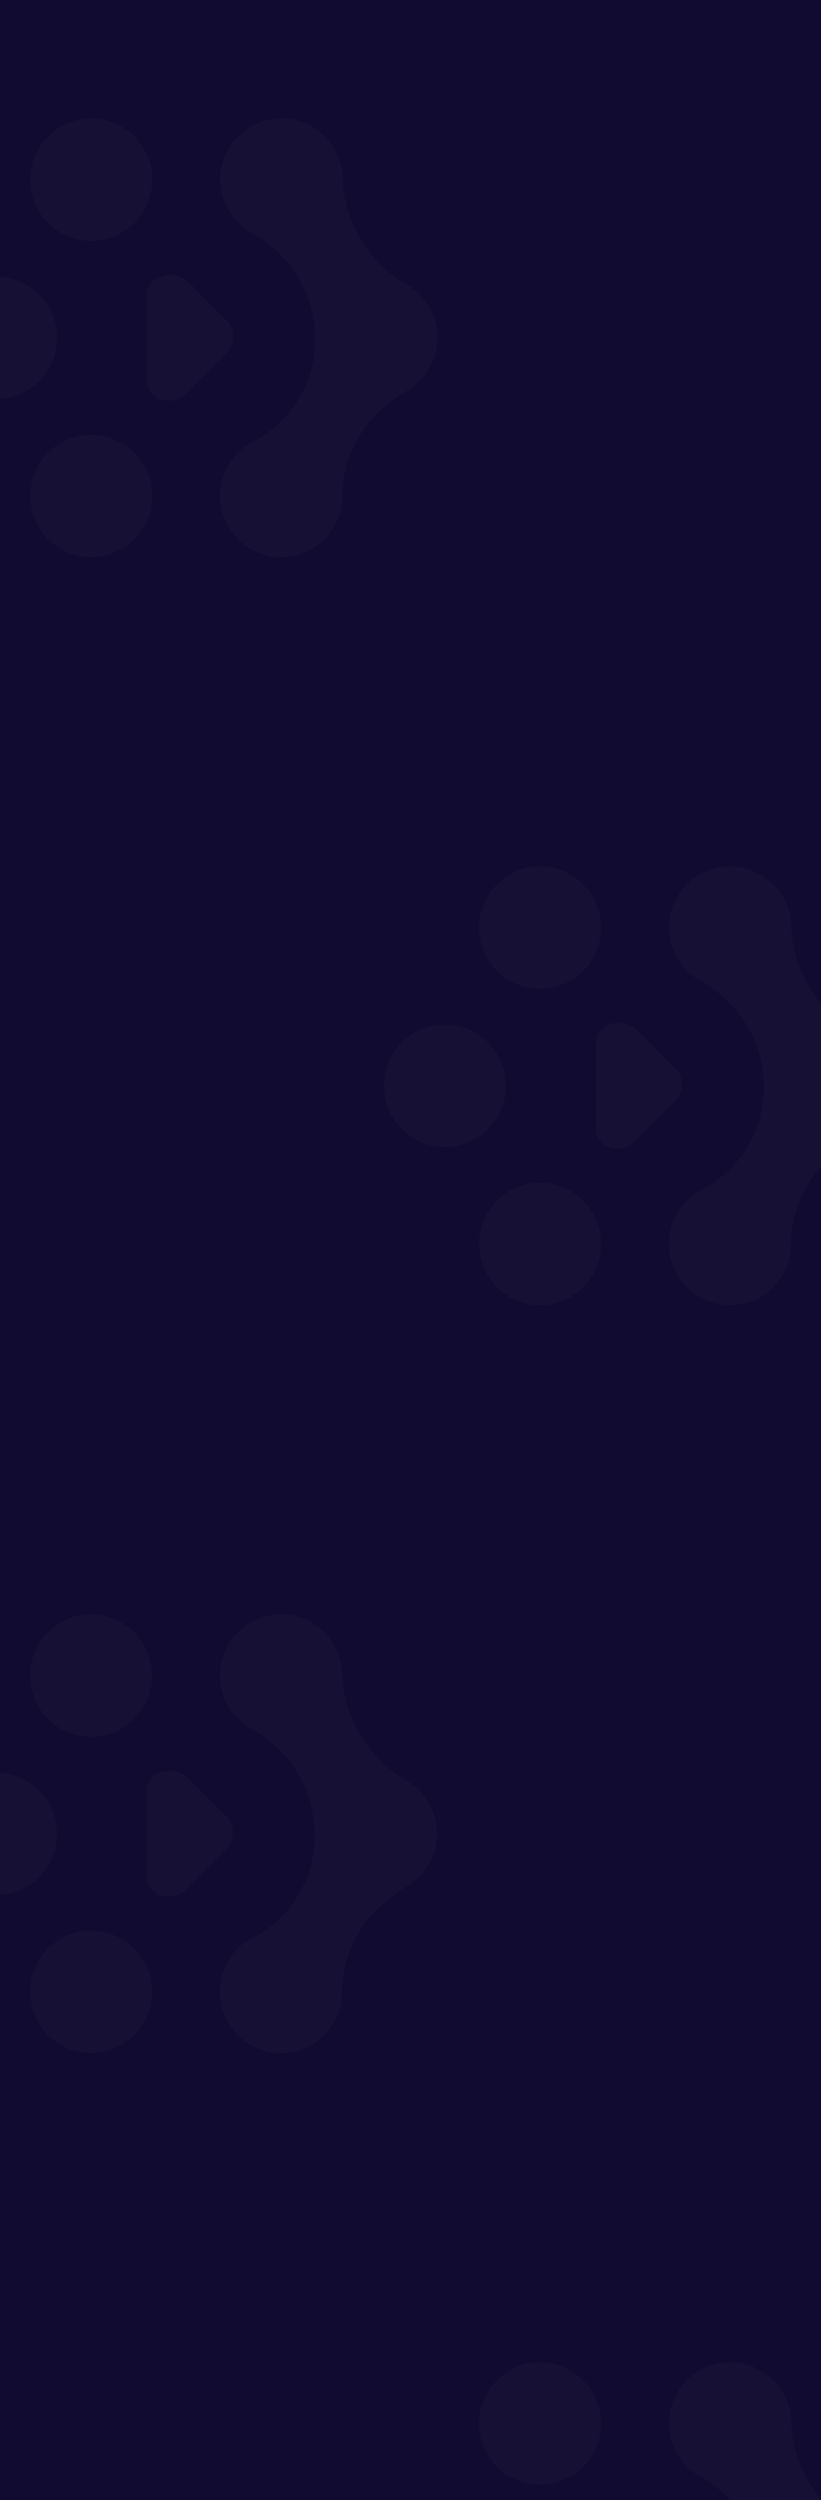 <svg width="1920" height="5846" viewBox="0 0 1920 5846" fill="none" xmlns="http://www.w3.org/2000/svg">
<rect x="0" y="0" width="1920" height="5846" fill="#808080" stroke="none"/>
<g clip-path="url(#clip0)">
<rect width="1920" height="5846" fill="#120B31"/>
<path opacity="0.02" fill-rule="evenodd" clip-rule="evenodd" d="M599.583 1029.26C549.408 1051.2 514.912 1101.35 514.912 1159.86C514.912 1238.22 578.676 1303 658.121 1303C737.565 1303 802.374 1237.18 800.284 1157.77C803.42 1052.25 858.821 971.797 942.447 919.556V918.512C990.531 895.526 1022.94 845.375 1022.94 790C1022.94 736.715 994.713 688.654 947.673 663.579C864.048 613.428 806.556 523.574 801.329 420.139C801.329 341.778 736.519 277 658.121 277C578.676 277 514.912 341.778 514.912 420.139C514.912 473.424 544.181 520.44 588.084 544.471C778.332 648.951 790.876 918.512 599.583 1029.26ZM343.48 690.744C343.48 677.161 348.707 666.713 357.069 657.31C364.387 651.041 371.704 646.862 381.112 644.772C385.293 643.727 390.519 642.683 395.746 642.683C410.381 642.683 430.242 649.996 440.695 659.399L528.501 748.208C540 758.656 545.226 773.283 545.226 786.866C545.226 801.493 540 816.121 528.501 826.569L434.423 920.601C427.106 927.915 416.652 933.139 406.199 936.273C398.882 937.318 391.565 937.318 384.248 936.273C370.658 934.184 359.16 926.87 350.797 914.332C346.616 907.019 343.48 898.66 343.48 889.257V690.744ZM212.816 277C134.417 277 70.653 341.778 70.653 420.139C70.653 499.544 134.417 563.277 212.816 563.277C292.26 563.277 356.024 499.544 356.024 420.139C356.024 341.778 292.26 277 212.816 277ZM212.816 1016.72C134.417 1016.72 70.653 1080.46 70.653 1159.86C70.653 1238.22 134.417 1303 212.816 1303C292.26 1303 356.024 1238.22 356.024 1159.86C356.024 1080.46 292.26 1016.72 212.816 1016.72ZM-8.792 646.862C-88.236 646.862 -152 711.64 -152 790C-152 869.406 -88.236 933.139 -8.792 933.139C69.607 933.139 133.372 869.406 133.372 790C133.372 711.64 69.607 646.862 -8.792 646.862Z" fill="white"/>
<path opacity="0.02" fill-rule="evenodd" clip-rule="evenodd" d="M1648.98 2778.26C1598.85 2800.2 1564.38 2850.35 1564.38 2908.86C1564.38 2987.22 1628.09 3052 1707.48 3052C1786.86 3052 1851.61 2986.18 1849.52 2906.77C1852.66 2801.25 1908.02 2720.8 1991.57 2668.56V2667.51C2039.62 2644.53 2072 2594.38 2072 2539C2072 2485.72 2043.8 2437.65 1996.8 2412.58C1913.24 2362.43 1855.79 2272.58 1850.57 2169.14C1850.57 2090.78 1785.81 2026 1707.48 2026C1628.09 2026 1564.38 2090.78 1564.38 2169.14C1564.38 2222.42 1593.63 2269.44 1637.49 2293.47C1827.59 2397.95 1840.12 2667.51 1648.98 2778.26ZM1393.09 2439.74C1393.09 2426.16 1398.31 2415.71 1406.66 2406.31C1413.98 2400.04 1421.29 2395.86 1430.69 2393.77C1434.86 2392.73 1440.09 2391.68 1445.31 2391.68C1459.93 2391.68 1479.78 2399 1490.22 2408.4L1577.96 2497.21C1589.45 2507.66 1594.67 2522.28 1594.67 2535.87C1594.67 2550.49 1589.45 2565.12 1577.96 2575.57L1483.96 2669.6C1476.64 2676.92 1466.2 2682.14 1455.75 2685.27C1448.44 2686.32 1441.13 2686.32 1433.82 2685.27C1420.24 2683.18 1408.75 2675.87 1400.4 2663.33C1396.22 2656.02 1393.09 2647.66 1393.09 2638.26V2439.74ZM1262.52 2026C1184.19 2026 1120.48 2090.78 1120.48 2169.14C1120.48 2248.54 1184.19 2312.28 1262.52 2312.28C1341.91 2312.28 1405.62 2248.54 1405.62 2169.14C1405.62 2090.78 1341.91 2026 1262.52 2026ZM1262.52 2765.72C1184.19 2765.72 1120.48 2829.46 1120.48 2908.86C1120.48 2987.22 1184.19 3052 1262.52 3052C1341.91 3052 1405.62 2987.22 1405.62 2908.86C1405.62 2829.46 1341.91 2765.72 1262.52 2765.72ZM1041.09 2395.86C961.714 2395.86 898 2460.64 898 2539C898 2618.41 961.714 2682.14 1041.09 2682.14C1119.43 2682.14 1183.14 2618.41 1183.14 2539C1183.14 2460.64 1119.43 2395.86 1041.09 2395.86Z" fill="white"/>
<path opacity="0.02" fill-rule="evenodd" clip-rule="evenodd" d="M598.984 4527.26C548.849 4549.2 514.381 4599.35 514.381 4657.86C514.381 4736.22 578.094 4801 657.475 4801C736.856 4801 801.614 4735.18 799.525 4655.77C802.658 4550.25 858.016 4469.8 941.575 4417.56V4416.51C989.621 4393.53 1022 4343.38 1022 4288C1022 4234.72 993.799 4186.66 946.797 4161.58C863.238 4111.43 805.792 4021.58 800.569 3918.14C800.569 3839.78 735.811 3775 657.475 3775C578.094 3775 514.381 3839.78 514.381 3918.14C514.381 3971.42 543.626 4018.44 587.495 4042.47C777.591 4146.95 790.125 4416.51 598.984 4527.26ZM343.085 4188.74C343.085 4175.16 348.308 4164.71 356.664 4155.31C363.975 4149.04 371.286 4144.86 380.687 4142.77C384.865 4141.73 390.087 4140.68 395.31 4140.68C409.932 4140.68 429.778 4148 440.222 4157.4L527.959 4246.21C539.448 4256.66 544.671 4271.28 544.671 4284.87C544.671 4299.49 539.448 4314.12 527.959 4324.57L433.956 4418.6C426.644 4425.92 416.199 4431.14 405.754 4434.27C398.443 4435.32 391.132 4435.32 383.82 4434.27C370.242 4432.18 358.753 4424.87 350.397 4412.33C346.219 4405.02 343.085 4396.66 343.085 4387.26V4188.74ZM212.525 3775C134.189 3775 70.475 3839.78 70.475 3918.14C70.475 3997.55 134.189 4061.28 212.525 4061.28C291.906 4061.28 355.619 3997.55 355.619 3918.14C355.619 3839.78 291.906 3775 212.525 3775ZM212.525 4514.72C134.189 4514.72 70.475 4578.46 70.475 4657.86C70.475 4736.22 134.189 4801 212.525 4801C291.906 4801 355.619 4736.22 355.619 4657.86C355.619 4578.46 291.906 4514.72 212.525 4514.72ZM-8.906 4144.86C-88.287 4144.86 -152 4209.64 -152 4288C-152 4367.41 -88.287 4431.14 -8.906 4431.14C69.431 4431.14 133.144 4367.41 133.144 4288C133.144 4209.64 69.431 4144.86 -8.906 4144.86Z" fill="white"/>
<path opacity="0.02" fill-rule="evenodd" clip-rule="evenodd" d="M1648.98 6276.26C1598.85 6298.2 1564.38 6348.35 1564.38 6406.86C1564.38 6485.22 1628.09 6550 1707.48 6550C1786.86 6550 1851.61 6484.18 1849.52 6404.77C1852.66 6299.25 1908.02 6218.8 1991.57 6166.56V6165.51C2039.62 6142.53 2072 6092.38 2072 6037C2072 5983.72 2043.8 5935.66 1996.8 5910.58C1913.24 5860.43 1855.79 5770.58 1850.57 5667.14C1850.57 5588.78 1785.81 5524 1707.48 5524C1628.09 5524 1564.38 5588.78 1564.38 5667.14C1564.38 5720.43 1593.63 5767.44 1637.49 5791.47C1827.59 5895.95 1840.12 6165.51 1648.98 6276.26ZM1393.09 5937.75C1393.09 5924.16 1398.31 5913.72 1406.66 5904.31C1413.98 5898.04 1421.29 5893.86 1430.69 5891.77C1434.86 5890.73 1440.09 5889.68 1445.31 5889.68C1459.93 5889.68 1479.78 5897 1490.22 5906.4L1577.96 5995.21C1589.45 6005.66 1594.67 6020.29 1594.67 6033.87C1594.67 6048.5 1589.45 6063.12 1577.96 6073.57L1483.96 6167.6C1476.64 6174.92 1466.2 6180.14 1455.75 6183.28C1448.44 6184.32 1441.13 6184.32 1433.82 6183.28C1420.24 6181.19 1408.75 6173.87 1400.4 6161.33C1396.22 6154.02 1393.09 6145.66 1393.09 6136.26V5937.75ZM1262.52 5524C1184.19 5524 1120.48 5588.78 1120.48 5667.14C1120.48 5746.55 1184.19 5810.28 1262.52 5810.28C1341.91 5810.28 1405.62 5746.55 1405.62 5667.14C1405.62 5588.78 1341.91 5524 1262.52 5524ZM1262.52 6263.73C1184.19 6263.73 1120.48 6327.46 1120.48 6406.86C1120.48 6485.22 1184.19 6550 1262.52 6550C1341.91 6550 1405.62 6485.22 1405.62 6406.86C1405.62 6327.46 1341.91 6263.73 1262.52 6263.73ZM1041.09 5893.86C961.714 5893.86 898 5958.64 898 6037C898 6116.41 961.714 6180.14 1041.09 6180.14C1119.43 6180.14 1183.14 6116.41 1183.14 6037C1183.14 5958.64 1119.43 5893.86 1041.09 5893.86Z" fill="white"/>
</g>
<defs>
<clipPath id="clip0">
<rect width="1920" height="5846" fill="white"/>
</clipPath>
</defs>
</svg>
